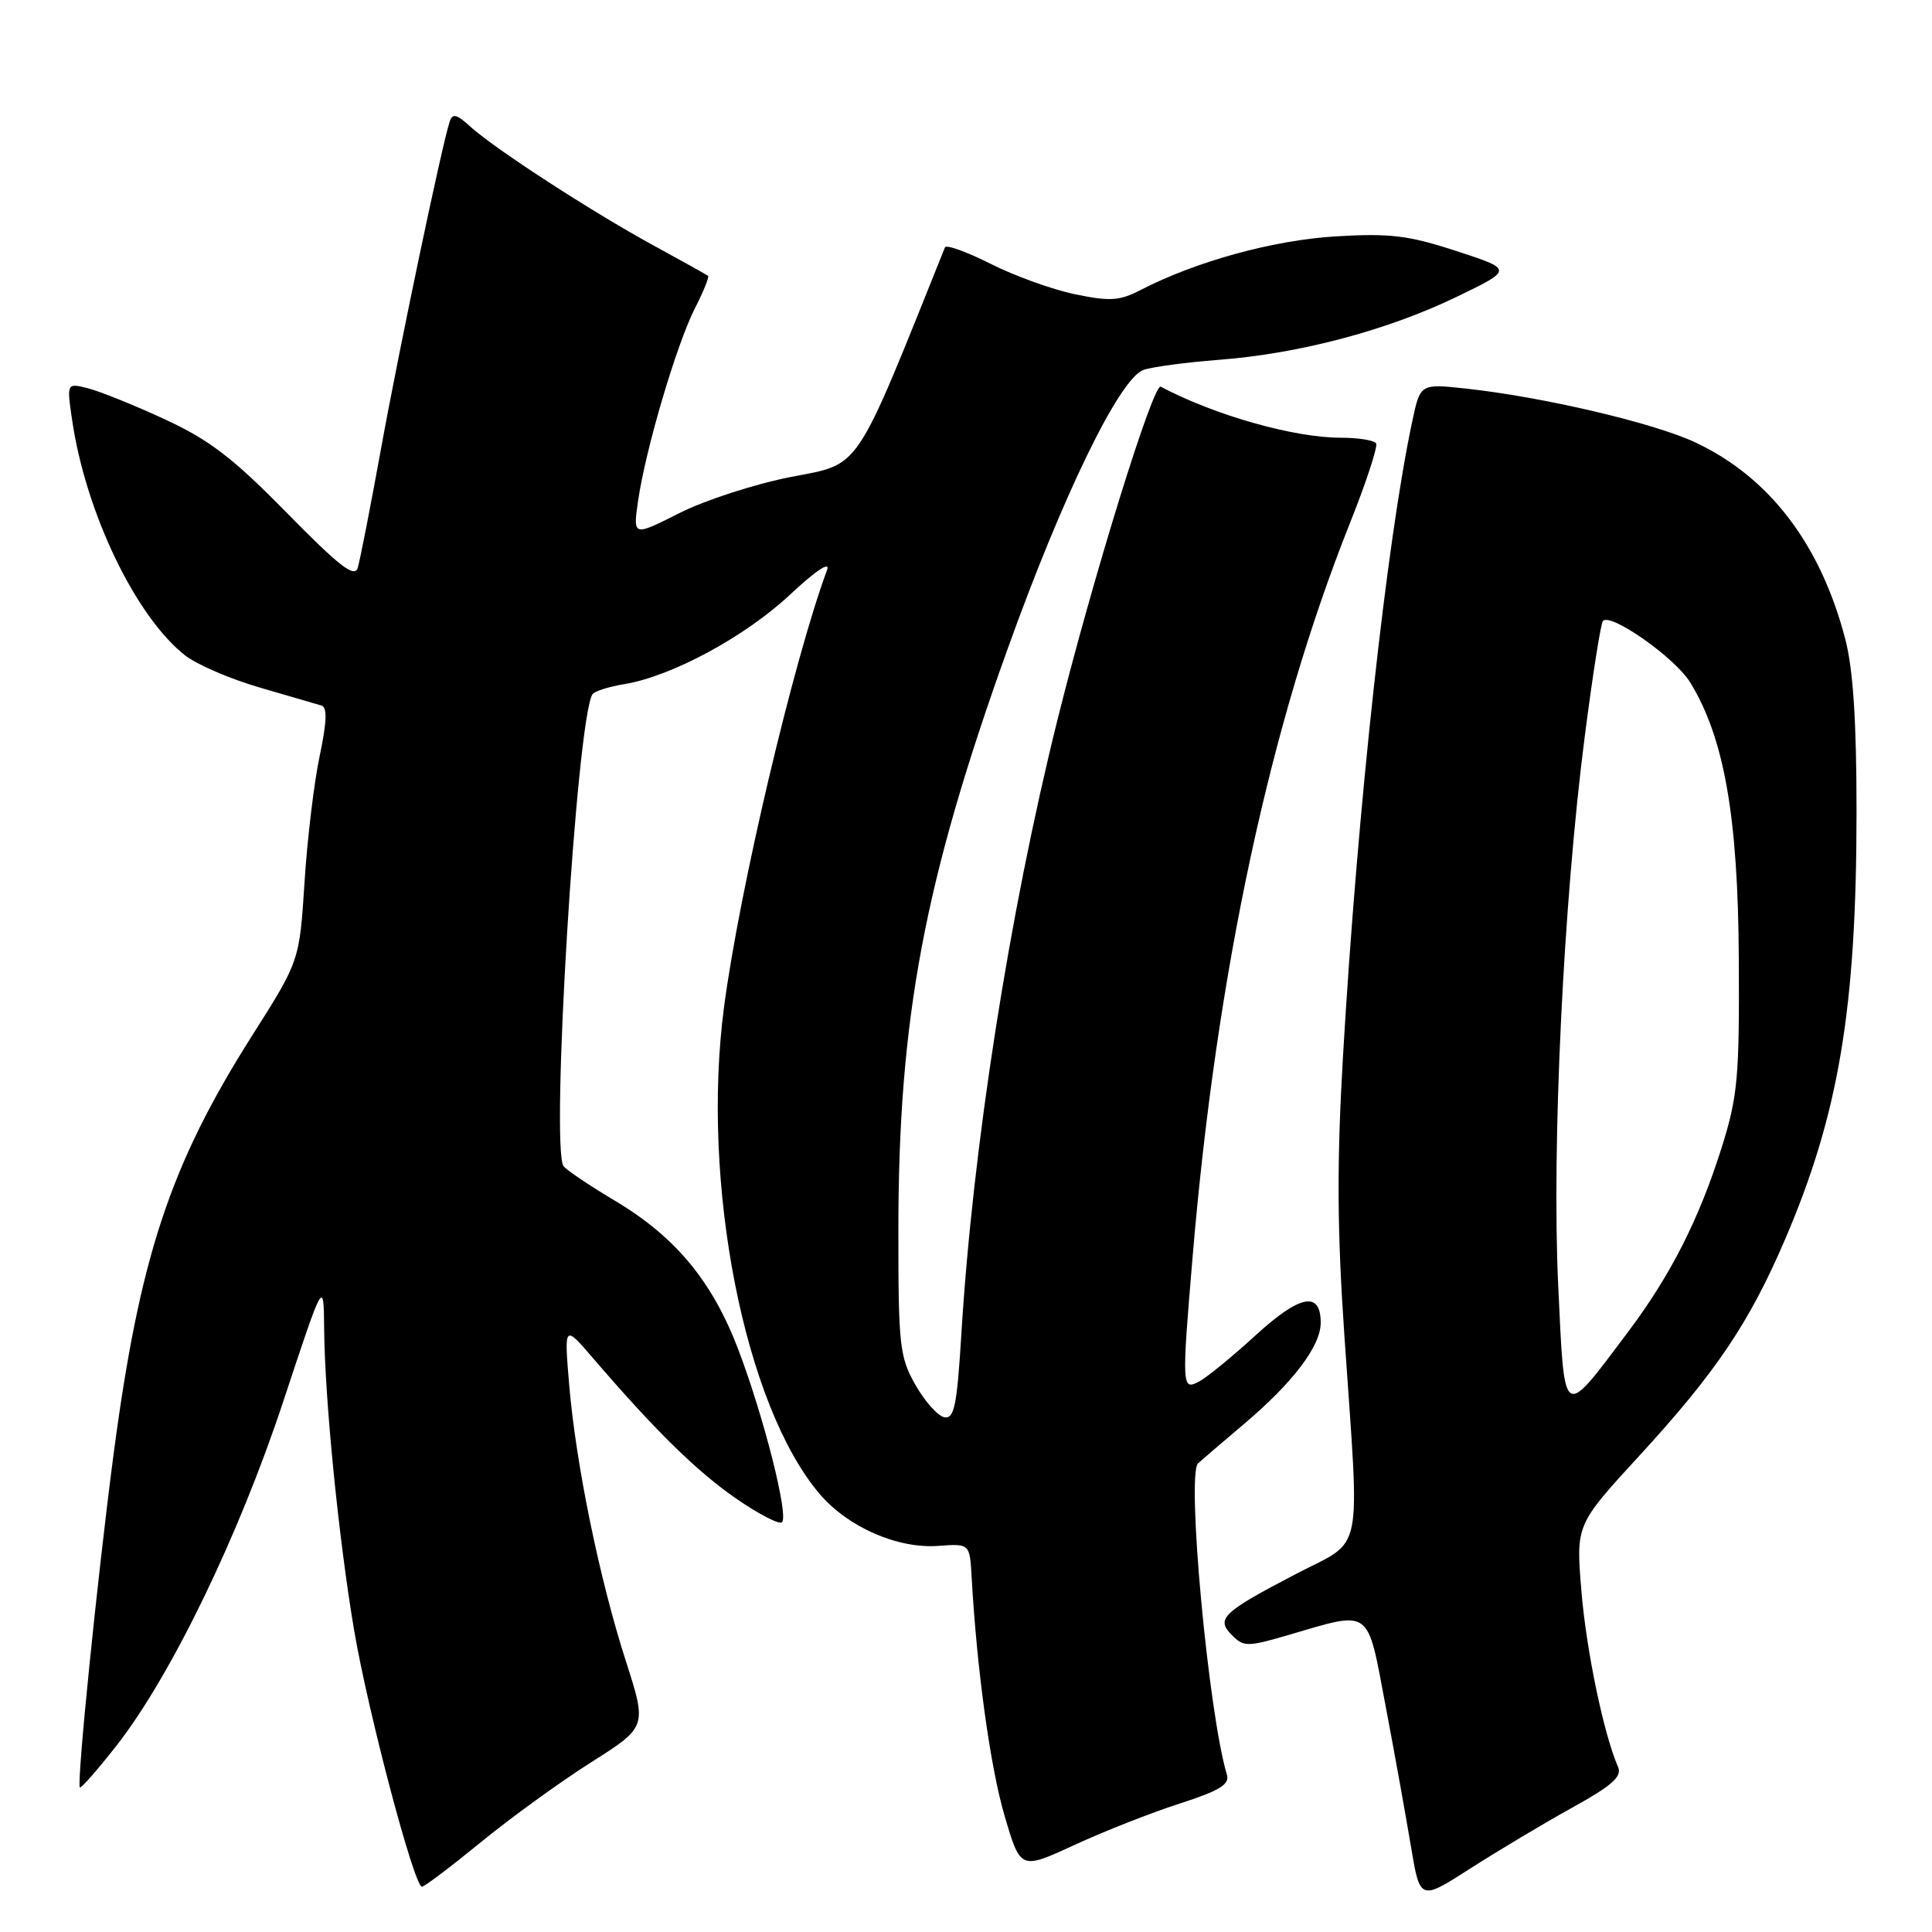 <?xml version="1.0" encoding="UTF-8" standalone="no"?>
<!DOCTYPE svg PUBLIC "-//W3C//DTD SVG 1.1//EN" "http://www.w3.org/Graphics/SVG/1.1/DTD/svg11.dtd" >
<svg xmlns="http://www.w3.org/2000/svg" xmlns:xlink="http://www.w3.org/1999/xlink" version="1.1" viewBox="0 0 256 256">
 <g >
 <path fill="currentColor"
d=" M 208.31 239.53 C 213.61 236.60 214.96 235.40 214.40 234.13 C 212.51 229.82 210.18 218.63 209.54 210.77 C 208.82 202.04 208.82 202.04 217.16 192.96 C 227.31 181.92 231.77 175.32 236.49 164.32 C 243.66 147.63 246.00 133.65 246.00 107.49 C 246.00 95.58 245.55 88.69 244.51 84.69 C 241.23 72.12 234.48 63.26 224.66 58.63 C 219.20 56.06 204.63 52.63 194.35 51.50 C 188.20 50.83 188.20 50.83 187.15 55.74 C 183.75 71.61 179.88 107.04 177.95 140.00 C 177.13 154.12 177.17 162.88 178.14 177.00 C 180.19 206.93 180.82 203.81 171.76 208.54 C 161.94 213.66 161.07 214.50 163.25 216.68 C 164.80 218.23 165.30 218.23 170.71 216.65 C 181.81 213.40 181.11 212.88 183.59 226.00 C 184.79 232.32 186.30 240.73 186.96 244.68 C 188.16 251.86 188.16 251.86 194.83 247.58 C 198.50 245.23 204.56 241.61 208.31 239.53 Z  M 63.73 244.09 C 67.71 240.84 74.28 236.07 78.35 233.50 C 85.73 228.82 85.73 228.82 82.92 220.07 C 79.42 209.19 76.31 194.01 75.42 183.50 C 74.75 175.50 74.75 175.50 78.61 180.00 C 86.85 189.59 92.38 195.02 97.59 198.60 C 100.56 200.65 103.28 202.05 103.62 201.71 C 104.52 200.81 101.21 187.73 97.84 178.85 C 94.37 169.73 89.48 163.84 81.36 159.03 C 78.14 157.11 75.13 155.09 74.68 154.53 C 72.92 152.31 76.39 95.42 78.50 92.00 C 78.75 91.60 80.65 90.99 82.73 90.65 C 89.00 89.62 98.73 84.37 104.70 78.78 C 108.05 75.64 110.04 74.31 109.60 75.50 C 105.15 87.51 97.96 118.01 95.93 133.50 C 92.87 156.78 98.63 186.16 108.56 197.90 C 112.30 202.33 118.90 205.23 124.31 204.84 C 128.50 204.53 128.50 204.53 128.75 209.01 C 129.44 221.30 131.23 234.22 133.12 240.63 C 135.22 247.77 135.22 247.77 142.36 244.47 C 146.29 242.66 152.55 240.19 156.29 238.99 C 161.61 237.27 162.96 236.45 162.57 235.15 C 160.13 227.06 157.19 195.36 158.75 193.90 C 159.16 193.52 161.89 191.18 164.81 188.71 C 171.34 183.19 175.00 178.36 175.00 175.27 C 175.00 171.03 172.27 171.55 166.40 176.91 C 163.32 179.73 159.94 182.50 158.90 183.05 C 156.60 184.29 156.57 183.81 158.03 166.50 C 161.20 128.91 168.28 95.89 178.88 69.30 C 181.03 63.91 182.59 59.16 182.34 58.75 C 182.09 58.34 179.98 58.00 177.65 58.00 C 171.45 58.00 160.96 55.03 153.81 51.24 C 152.81 50.71 144.77 76.68 140.09 95.50 C 133.72 121.13 128.88 152.12 127.38 176.85 C 126.80 186.30 126.44 188.04 125.12 187.79 C 124.26 187.62 122.54 185.69 121.29 183.49 C 119.20 179.79 119.03 178.29 119.04 163.00 C 119.04 134.94 122.46 116.76 133.51 86.00 C 140.81 65.65 148.33 50.19 151.49 49.03 C 152.59 48.62 157.10 48.02 161.50 47.68 C 172.13 46.87 183.82 43.78 193.00 39.34 C 200.50 35.72 200.50 35.72 193.00 33.27 C 186.64 31.19 184.20 30.89 177.00 31.32 C 168.72 31.82 158.49 34.63 151.13 38.43 C 148.35 39.87 147.07 39.95 142.44 38.99 C 139.45 38.37 134.41 36.55 131.25 34.95 C 128.09 33.36 125.37 32.38 125.21 32.78 C 113.10 62.95 114.16 61.37 104.84 63.19 C 100.07 64.12 93.40 66.28 90.02 67.99 C 83.86 71.10 83.86 71.10 84.56 66.30 C 85.55 59.50 89.66 45.59 92.09 40.83 C 93.22 38.62 94.00 36.69 93.82 36.55 C 93.64 36.41 90.35 34.57 86.50 32.47 C 78.33 28.01 65.47 19.66 62.28 16.74 C 60.53 15.13 59.95 15.00 59.59 16.10 C 58.56 19.20 52.86 46.36 50.48 59.50 C 49.08 67.20 47.70 74.28 47.40 75.24 C 46.98 76.61 44.96 75.04 38.02 67.97 C 30.88 60.69 27.76 58.30 21.82 55.55 C 17.78 53.68 13.20 51.84 11.65 51.45 C 8.84 50.74 8.84 50.74 9.55 55.62 C 11.34 67.88 17.95 81.67 24.52 86.84 C 26.06 88.05 30.51 89.97 34.41 91.10 C 38.31 92.24 41.99 93.31 42.60 93.49 C 43.38 93.73 43.31 95.65 42.36 100.16 C 41.62 103.65 40.71 111.19 40.35 116.92 C 39.68 127.34 39.68 127.34 33.41 137.22 C 22.50 154.42 18.47 166.64 15.01 193.00 C 12.88 209.26 10.15 236.26 10.58 236.84 C 10.72 237.02 12.88 234.56 15.38 231.38 C 22.61 222.17 31.62 203.59 37.54 185.68 C 42.89 169.50 42.89 169.50 42.95 176.00 C 43.03 185.41 44.87 203.88 46.92 216.00 C 48.77 226.89 54.88 250.00 55.91 250.00 C 56.24 250.00 59.75 247.34 63.73 244.09 Z  M 206.47 170.31 C 205.60 151.86 207.16 119.58 209.98 97.64 C 211.03 89.47 212.12 82.55 212.40 82.27 C 213.47 81.19 221.92 87.14 223.93 90.38 C 228.45 97.70 230.30 108.14 230.40 127.00 C 230.49 142.73 230.26 145.26 228.16 151.96 C 225.16 161.51 221.38 168.97 215.71 176.51 C 206.93 188.18 207.33 188.45 206.47 170.31 Z "/>
</g>
</svg>
